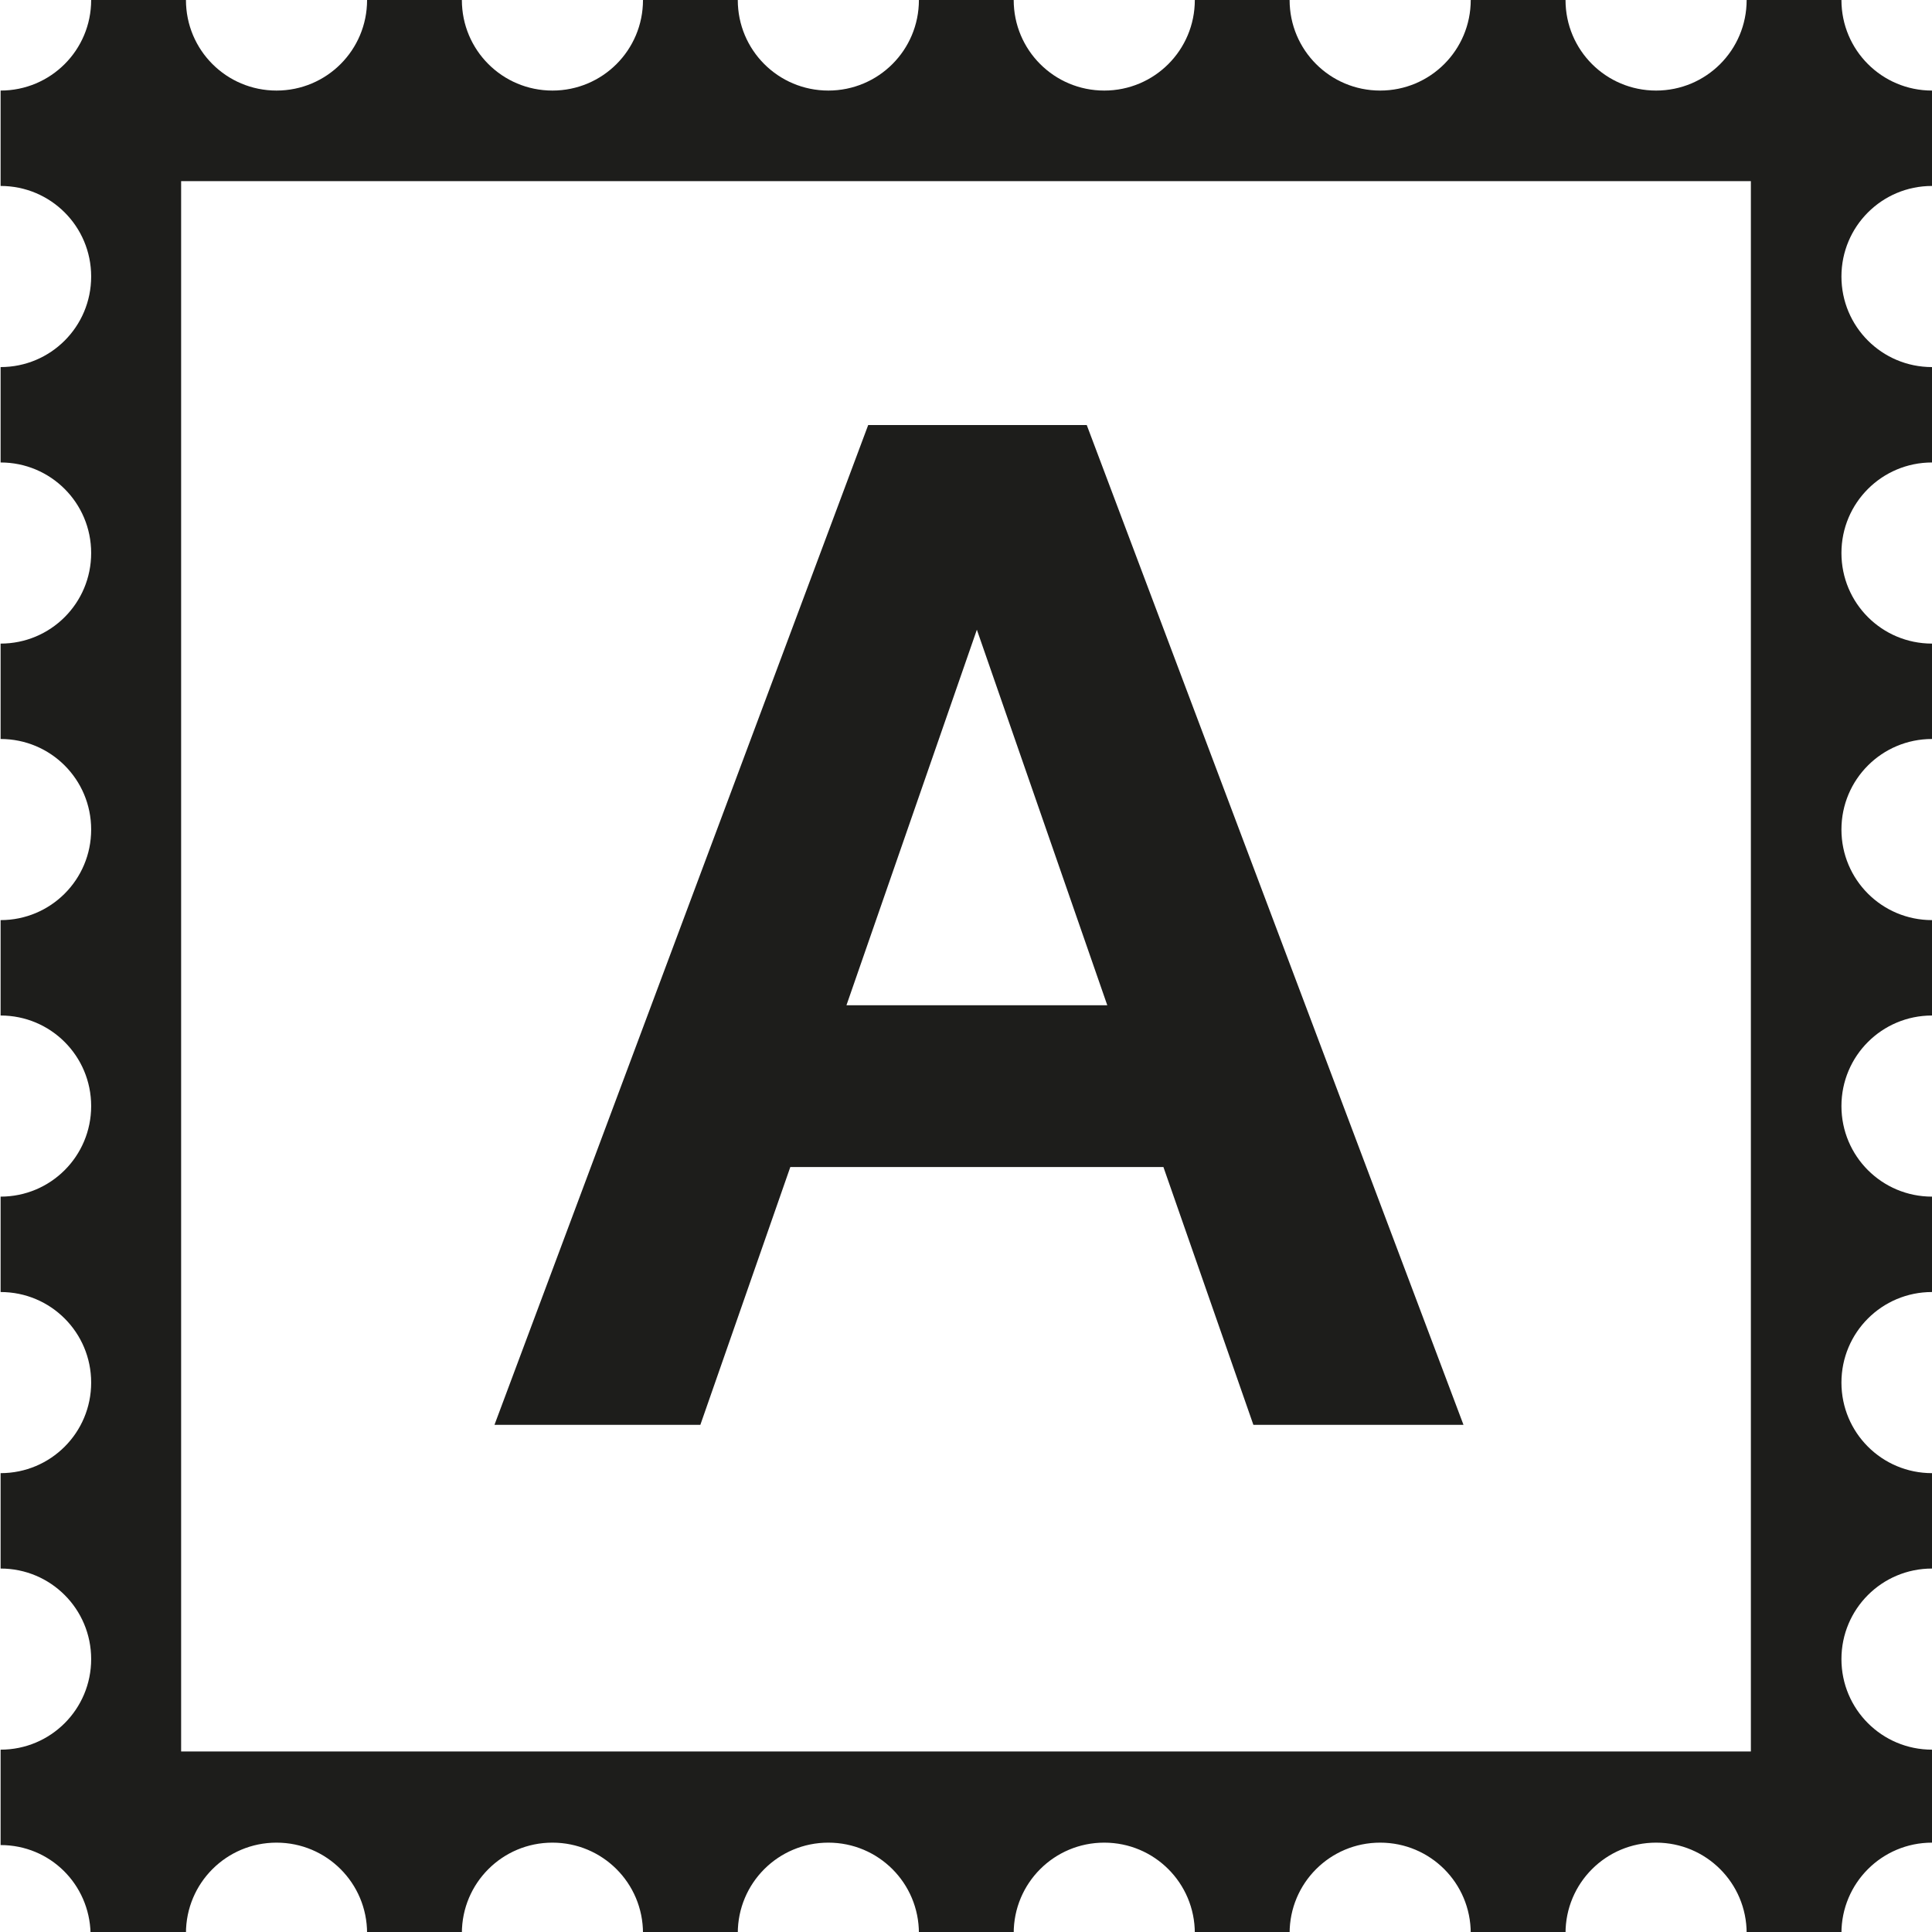 <?xml version="1.0" encoding="UTF-8"?>
<svg id="Ebene_2" xmlns="http://www.w3.org/2000/svg" viewBox="0 0 32 32">
  <defs>
    <style>
      .cls-1 {
        fill: #1d1d1b;
      }
    </style>
  </defs>
  <g id="_x33_219">
    <path class="cls-1" d="M32,3.08v-1.58c-.83,0-1.5-.67-1.5-1.5h-1.57c0,.83-.67,1.5-1.5,1.5s-1.5-.67-1.5-1.5h-1.57c0,.83-.67,1.5-1.5,1.5s-1.5-.67-1.5-1.5h-1.57c0,.83-.67,1.5-1.5,1.5s-1.5-.67-1.5-1.5h-1.57c0,.83-.67,1.5-1.5,1.5s-1.5-.67-1.5-1.5h-1.57c0,.83-.67,1.5-1.5,1.5s-1.5-.67-1.5-1.5h-1.57c0,.83-.67,1.5-1.5,1.5s-1.5-.67-1.5-1.5h-1.57c0,.83-.67,1.5-1.5,1.5v1.58c.83,0,1.5.67,1.5,1.5s-.67,1.5-1.5,1.5v1.58c.83,0,1.5.67,1.5,1.5s-.67,1.5-1.5,1.5v1.58c.83,0,1.5.67,1.5,1.5s-.67,1.5-1.5,1.5v1.58c.83,0,1.5.67,1.5,1.5s-.67,1.5-1.5,1.5v1.58c.83,0,1.5.67,1.5,1.5s-.67,1.5-1.5,1.5v1.58c.83,0,1.5.67,1.5,1.5s-.67,1.5-1.5,1.5v1.58c.82,0,1.47.65,1.49,1.46h1.58c0-.83.67-1.5,1.5-1.5s1.5.67,1.5,1.5h1.57c0-.83.67-1.5,1.5-1.5s1.5.67,1.5,1.5h1.57c0-.83.67-1.5,1.5-1.5s1.5.67,1.5,1.5h1.57c0-.83.67-1.5,1.5-1.5s1.5.67,1.5,1.5h1.57c0-.83.67-1.5,1.5-1.5s1.5.67,1.5,1.5h1.57c0-.83.67-1.5,1.5-1.5s1.5.67,1.5,1.5h1.57c0-.83.67-1.5,1.5-1.5v-1.54c-.83,0-1.5-.67-1.5-1.5s.67-1.5,1.5-1.5v-1.58c-.83,0-1.5-.67-1.5-1.5s.67-1.5,1.5-1.5v-1.58c-.83,0-1.5-.67-1.5-1.5s.67-1.5,1.5-1.5v-1.58c-.83,0-1.5-.67-1.5-1.5s.67-1.5,1.5-1.5v-1.58c-.83,0-1.5-.67-1.5-1.5s.67-1.5,1.5-1.5v-1.58c-.83,0-1.5-.67-1.5-1.5s.67-1.5,1.5-1.5ZM29,29.01H3V3h26v26ZM13.08,19.33h6.19l1.49,4.27h3.48l-6.24-16.56h-3.62l-6.19,16.56h3.41l1.49-4.27ZM16.18,10.43l2.16,6.22h-4.32l2.16-6.22Z"/>
  </g>
</svg>